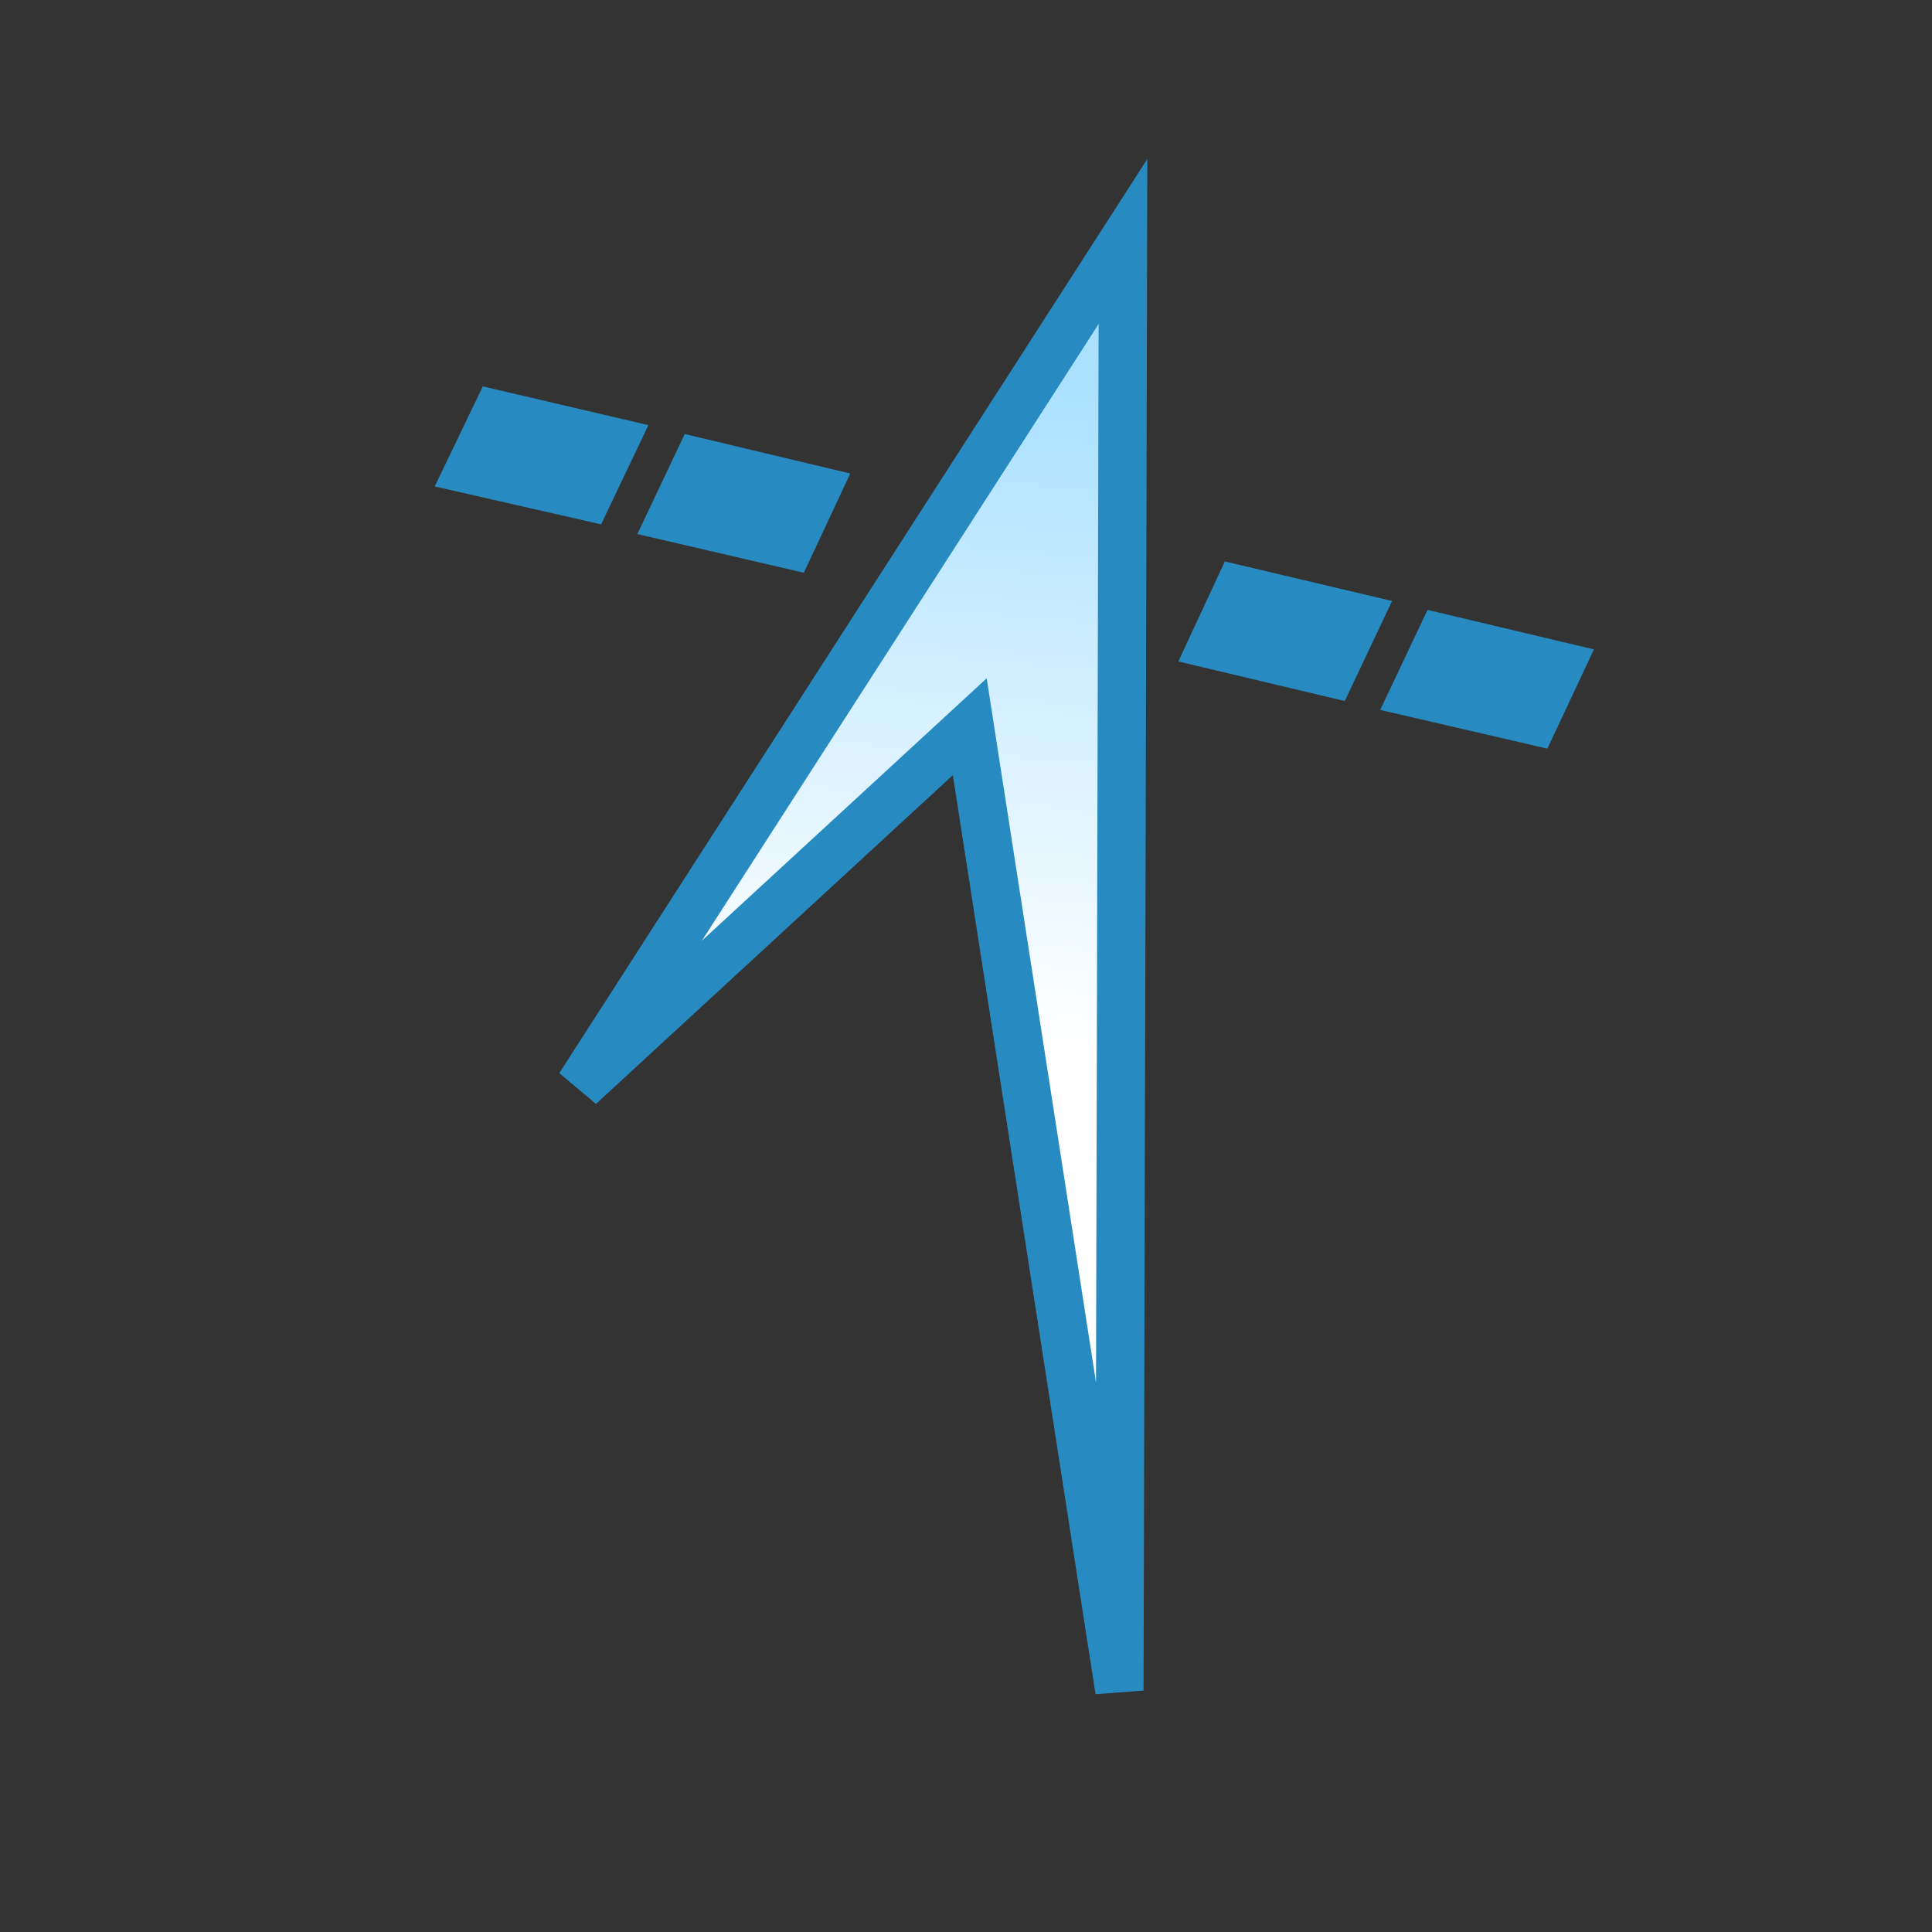 <svg width="40" height="40" viewBox="0 0 40 40" fill="none" xmlns="http://www.w3.org/2000/svg">
<rect x="0" y="0" width="40" height="40" fill="#333333" stroke="none"/>
<path fill-rule="evenodd" clip-rule="evenodd" d="M9.996 8L9 10.071L12.445 10.856L13.425 8.802L9.996 8ZM14.176 8.986L13.196 11.057L16.642 11.858L17.604 9.804L14.176 8.986ZM25.359 11.624L24.396 13.695L27.842 14.514L28.821 12.443L25.359 11.624ZM29.555 12.627L28.576 14.698L32.037 15.5L33 13.445L29.555 12.627Z" fill="#278BC2"/>
<path fill-rule="evenodd" clip-rule="evenodd" d="M12 22.488L23.25 5L23.176 35L20.078 15.046L12 22.488Z" fill="url(#paint0_linear_1_216)" stroke="#278BC2"/>
<defs>
<linearGradient id="paint0_linear_1_216" x1="21.75" y1="8" x2="20.625" y2="21.5" gradientUnits="userSpaceOnUse">
<stop stop-color="#ABE1FF"/>
<stop offset="1" stop-color="white"/>
</linearGradient>
</defs>
</svg>
